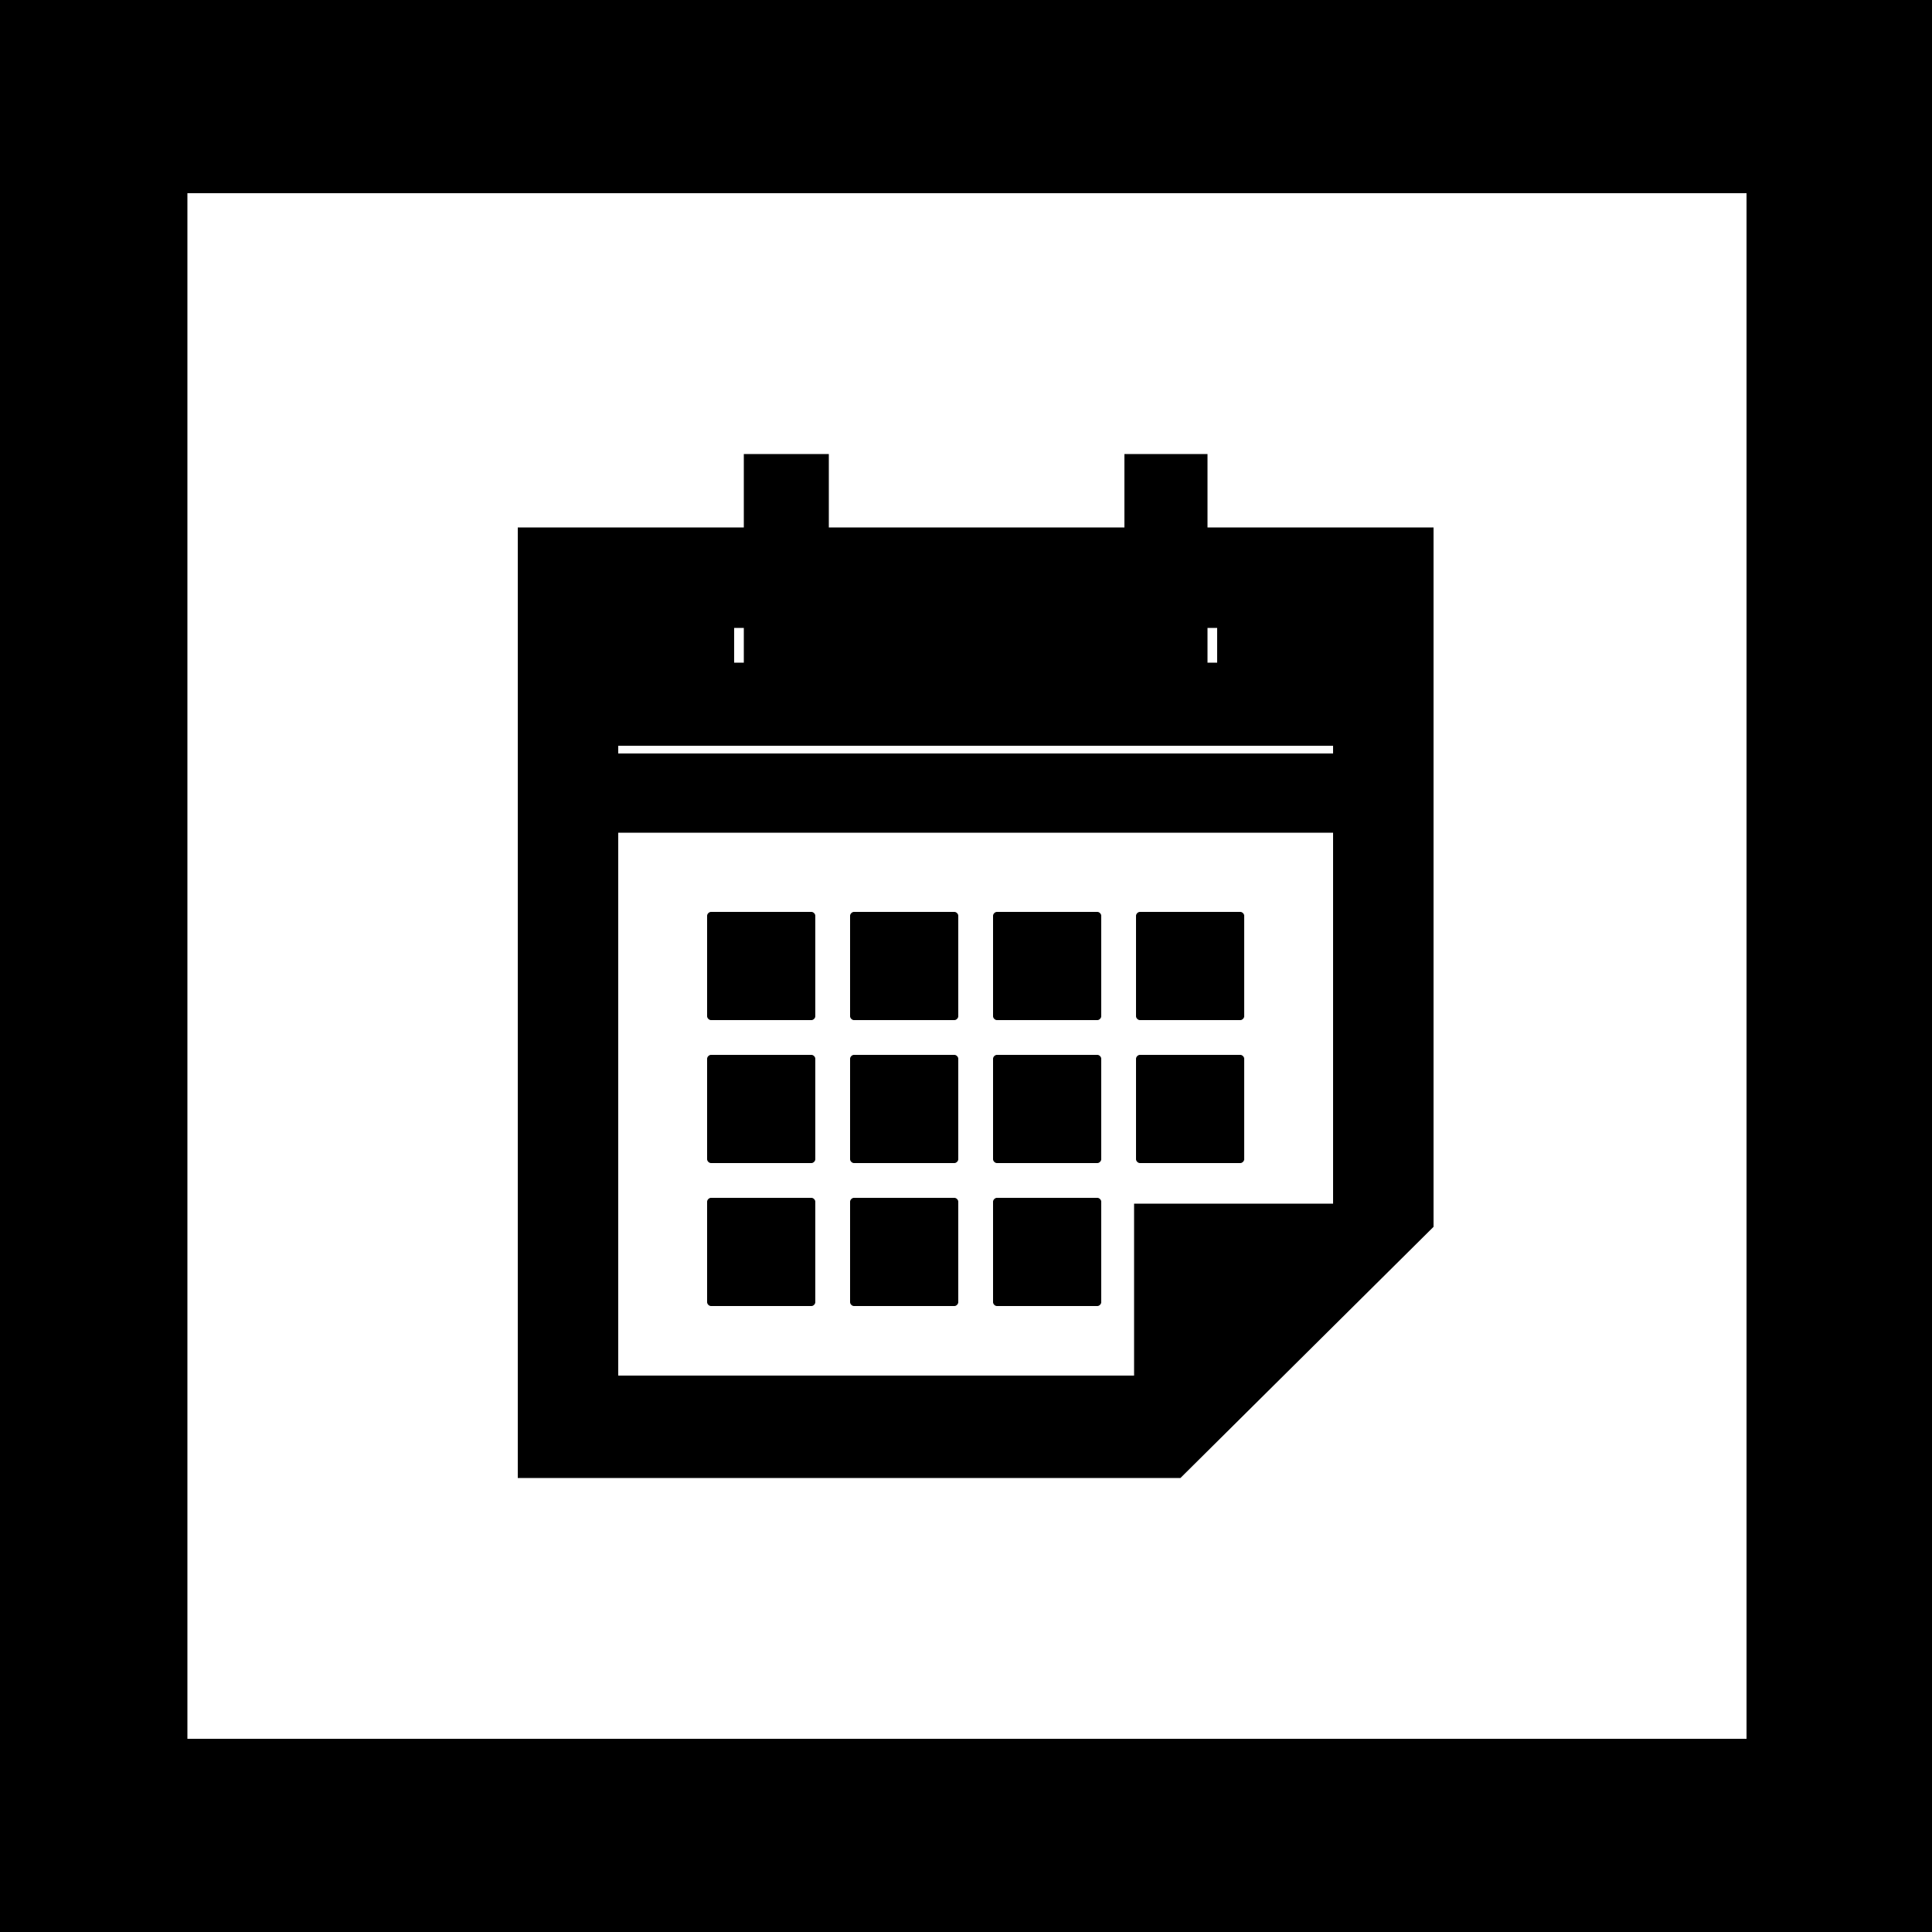 <svg xmlns="http://www.w3.org/2000/svg" viewBox="0 0 100 100"><path fill="#fff" d="M0 0h100v100H0z"/><path d="M100 100H0V0h100v100zM9.7 90h80.7V10H9.7" fill="currentColor"/><path fill="currentColor" d="M63 34.3h-4.6v-2.5H42.6v2.5H38v-2.5h-6.7v6.8h38.4v-6.8H63z"/><path d="M62.5 23.5h-4.3v3.8H42.9v-3.8h-4.4v3.8H26.8v49.2h34.3l13.1-13V27.3H62.5v-3.8zM69 62.3H58.7v8.9H32V43.1h37v19.2zm0-29.8V39H32v-6.5h6.5v2.3h4.3v-2.3h15.3v2.3h4.4v-2.3H69z"/><path d="M36.8 52.8H42c.1 0 .2-.1.2-.2v-5.2c0-.1-.1-.2-.2-.2h-5.2c-.1 0-.2.1-.2.2v5.2c0 .1.1.2.2.2zm7.4 0h5.2c.1 0 .2-.1.2-.2v-5.2c0-.1-.1-.2-.2-.2h-5.2c-.1 0-.2.1-.2.2v5.2c0 .1.1.2.2.2zm7.4 0h5.2c.1 0 .2-.1.2-.2v-5.2c0-.1-.1-.2-.2-.2h-5.2c-.1 0-.2.1-.2.2v5.2c0 .1.1.2.2.2zm7.4 0h5.2c.1 0 .2-.1.2-.2v-5.2c0-.1-.1-.2-.2-.2H59c-.1 0-.2.1-.2.2v5.2c0 .1.1.2.2.2zm-22.2 7.4H42c.1 0 .2-.1.2-.2v-5.2c0-.1-.1-.2-.2-.2h-5.2c-.1 0-.2.1-.2.2V60c0 .1.1.2.2.2zm7.4 0h5.2c.1 0 .2-.1.2-.2v-5.2c0-.1-.1-.2-.2-.2h-5.2c-.1 0-.2.1-.2.2V60c0 .1.1.2.2.2zm7.4 0h5.2c.1 0 .2-.1.2-.2v-5.2c0-.1-.1-.2-.2-.2h-5.2c-.1 0-.2.1-.2.2V60c0 .1.1.2.2.2zm7.4 0h5.2c.1 0 .2-.1.2-.2v-5.2c0-.1-.1-.2-.2-.2H59c-.1 0-.2.1-.2.2V60c0 .1.1.2.2.2zm-22.2 7.4H42c.1 0 .2-.1.2-.2v-5.2c0-.1-.1-.2-.2-.2h-5.2c-.1 0-.2.1-.2.2v5.2c0 .1.1.2.2.2zm7.4 0h5.2c.1 0 .2-.1.2-.2v-5.2c0-.1-.1-.2-.2-.2h-5.2c-.1 0-.2.1-.2.2v5.2c0 .1.1.2.2.2zm7.4 0h5.2c.1 0 .2-.1.2-.2v-5.2c0-.1-.1-.2-.2-.2h-5.2c-.1 0-.2.1-.2.2v5.2c0 .1.1.2.2.2z"/></svg>